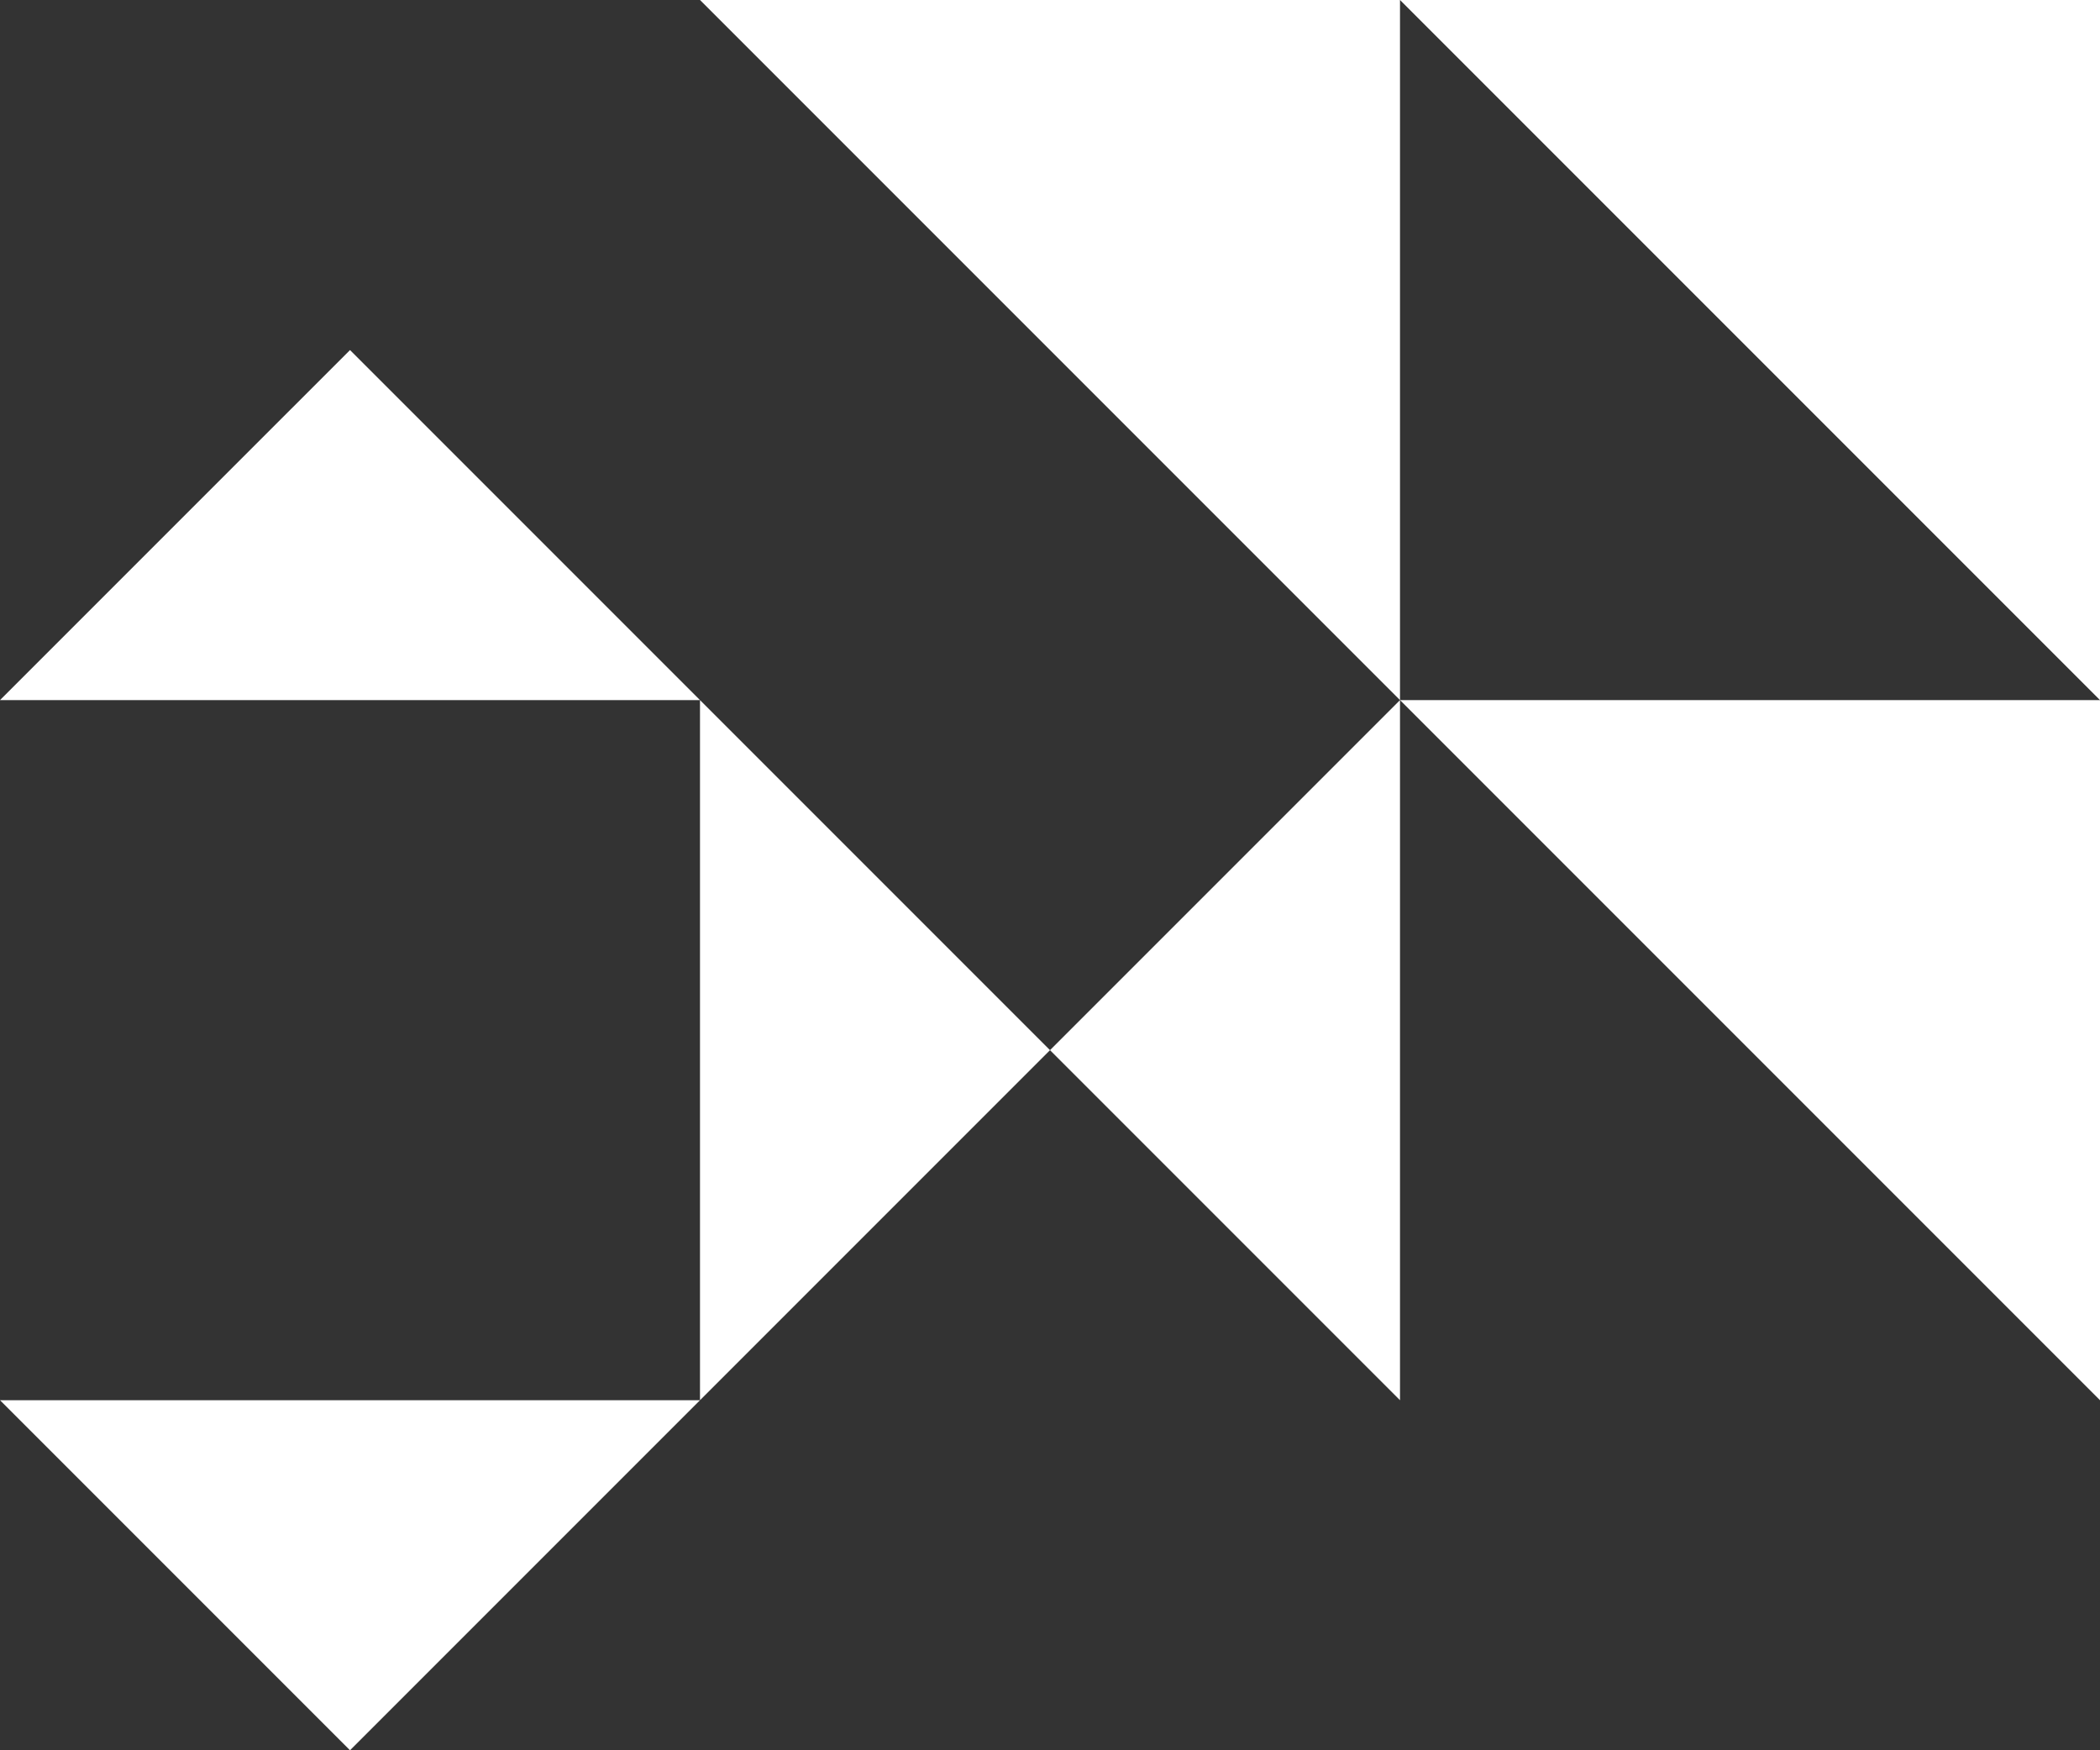 <?xml version="1.0" encoding="UTF-8" standalone="no"?>
<svg width="840px" height="700px" viewBox="0 0 840 700" version="1.1" xmlns="http://www.w3.org/2000/svg" xmlns:xlink="http://www.w3.org/1999/xlink">
    <rect x="0" y="0" width="840" height="700" fill="#333333" stroke="none"/>
    <!-- Generator: Sketch 3.7.2 (28276) - http://www.bohemiancoding.com/sketch -->
    <title>Desktop</title>
    <desc>Created with Sketch.</desc>
    <defs></defs>
    <g id="Page-1" stroke="none" stroke-width="1" fill="none" fill-rule="evenodd">
        <g id="Desktop" fill="#FFFFFF">
            <g id="Group">
                <polygon id="Triangle-9" points="140 140 280 280 0 280"></polygon>
                <polygon id="Triangle-9-Copy-3" transform="translate(140, 630) rotate(-180) translate(-140, -630) " points="140 560 280 700 0 700"></polygon>
                <polygon id="Triangle-9-Copy-2" transform="translate(350, 420) rotate(-270) translate(-350, -420) " points="350 350 490 490 210 490"></polygon>
                <polygon id="Triangle-9-Copy" transform="translate(490, 420) rotate(-90) translate(-490, -420) " points="490 350 630 490 350 490"></polygon>
                <polygon id="Triangle-10" transform="translate(700, 140) rotate(-90) translate(-700, -140) " points="840 0 840 280 560 280"></polygon>
                <polygon id="Triangle-10-Copy-2" transform="translate(700, 420) rotate(-90) translate(-700, -420) " points="840 280 840 560 560 560"></polygon>
                <polygon id="Triangle-10-Copy" transform="translate(420, 140) rotate(-90) translate(-420, -140) " points="560 0 560 280 280 280"></polygon>
            </g>
        </g>
    </g>
</svg>